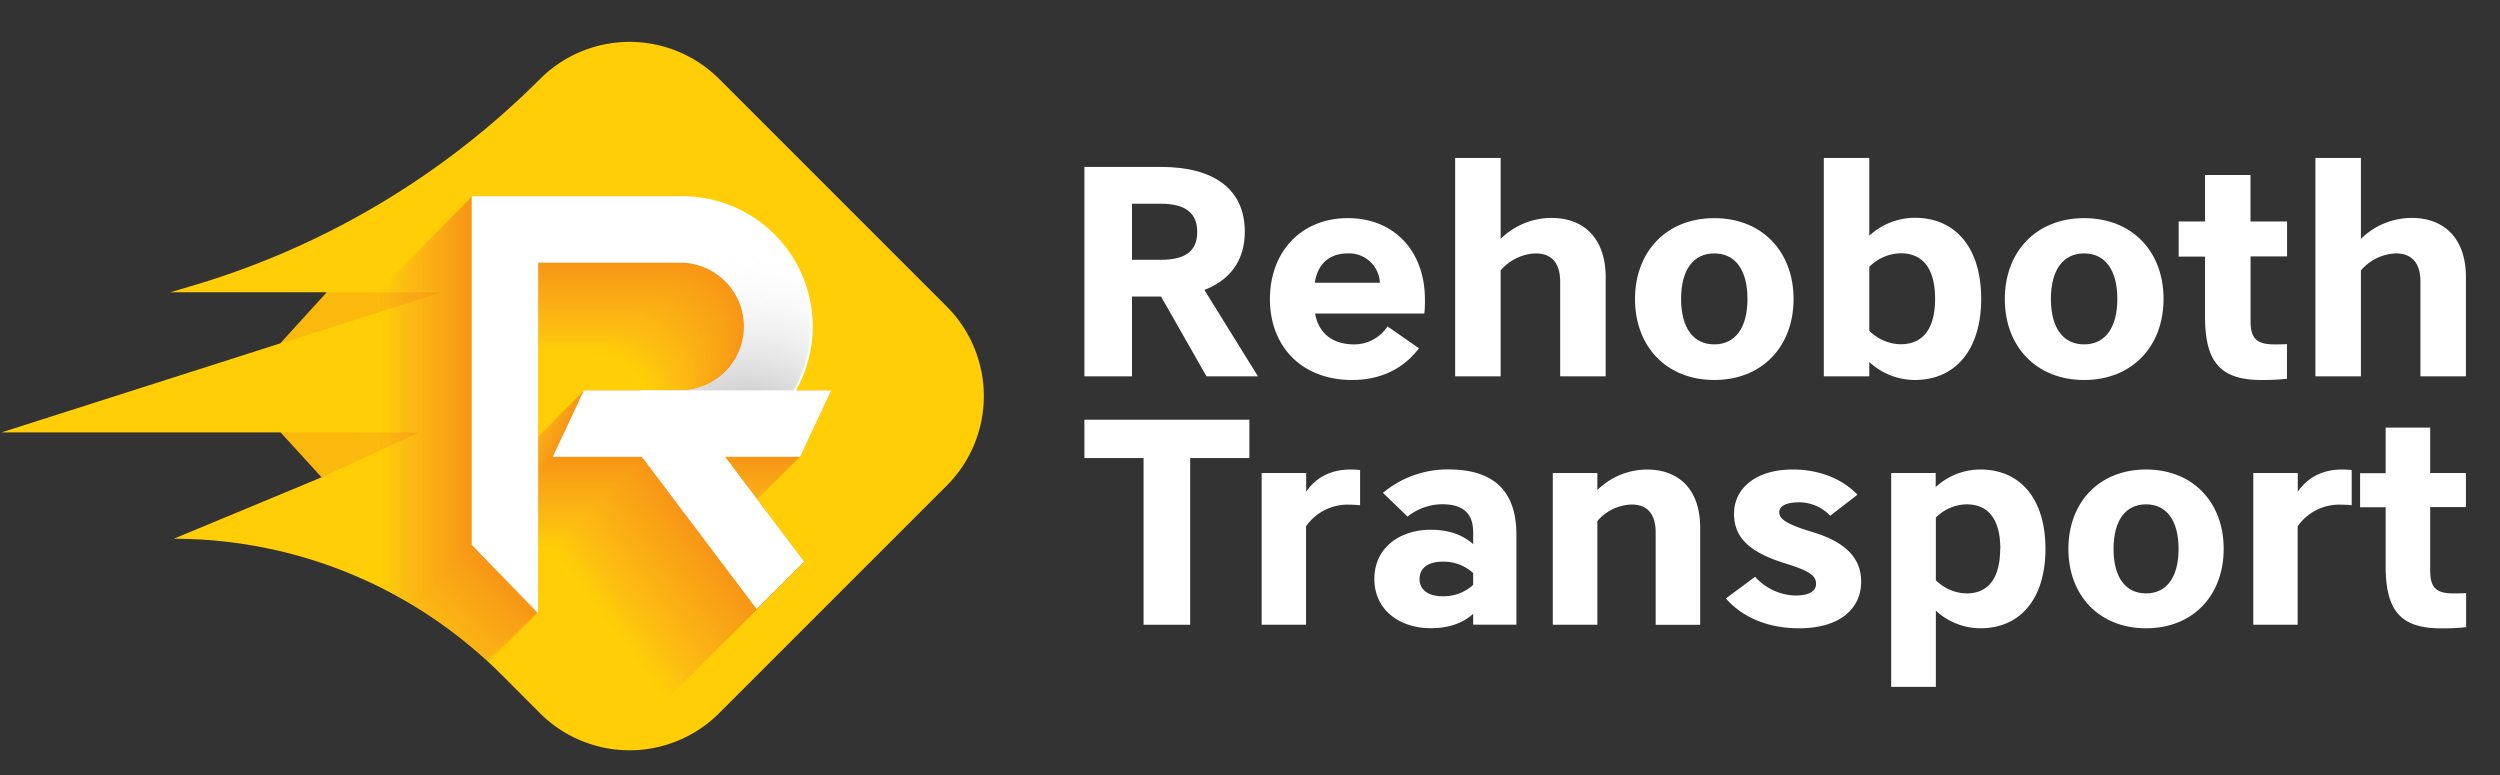 <svg id="Layer_1" data-name="Layer 1" xmlns="http://www.w3.org/2000/svg" xmlns:xlink="http://www.w3.org/1999/xlink" viewBox="0 0 587 182"><rect x="0" y="0" width="587" height="182" fill="#333333" stroke="none"/><defs><style>.cls-1{fill:none;}.cls-2,.cls-5{fill:#ffce07;}.cls-3{clip-path:url(#clip-path);}.cls-4{opacity:0.5;}.cls-5{opacity:0;}.cls-6{fill:#fecd08;opacity:0.01;}.cls-7{fill:#fecc09;opacity:0.02;}.cls-8{fill:#fecb0b;opacity:0.03;}.cls-9{fill:#feca0c;opacity:0.04;}.cls-10{fill:#fec90d;opacity:0.05;}.cls-11{fill:#fec80e;opacity:0.06;}.cls-12{fill:#fdc70f;opacity:0.07;}.cls-13{fill:#fdc510;opacity:0.08;}.cls-14{fill:#fdc411;opacity:0.09;}.cls-15{fill:#fdc312;opacity:0.1;}.cls-16{fill:#fdc213;opacity:0.11;}.cls-17{fill:#fcc113;opacity:0.12;}.cls-18{fill:#fcc014;opacity:0.13;}.cls-19{fill:#fcbf15;opacity:0.14;}.cls-20{fill:#fcbe15;opacity:0.15;}.cls-21{fill:#fcbc16;opacity:0.16;}.cls-22{fill:#fcbb16;opacity:0.17;}.cls-23{fill:#fcba17;opacity:0.18;}.cls-24{fill:#fbb917;opacity:0.19;}.cls-25{fill:#fbb818;opacity:0.2;}.cls-26{fill:#fbb718;opacity:0.21;}.cls-27{fill:#fbb619;opacity:0.22;}.cls-28{fill:#fbb419;opacity:0.23;}.cls-29{fill:#fbb31a;opacity:0.24;}.cls-30{fill:#fab21a;opacity:0.25;}.cls-31{fill:#fab11b;opacity:0.26;}.cls-32{fill:#fab01b;opacity:0.27;}.cls-33{fill:#faaf1c;opacity:0.28;}.cls-34{fill:#faae1c;opacity:0.29;}.cls-35{fill:#f9ac1c;opacity:0.3;}.cls-36{fill:#f9ab1d;opacity:0.31;}.cls-37{fill:#f9aa1d;opacity:0.32;}.cls-38{fill:#f9a91d;opacity:0.33;}.cls-39{fill:#f9a81e;opacity:0.34;}.cls-40{fill:#f9a71e;opacity:0.35;}.cls-41{fill:#f9a61e;opacity:0.36;}.cls-42{fill:#f9a51e;opacity:0.37;}.cls-43{fill:#f8a41f;opacity:0.38;}.cls-44{fill:#f8a21f;opacity:0.39;}.cls-45{fill:#f8a11f;opacity:0.4;}.cls-46{fill:#f8a01f;opacity:0.41;}.cls-47{fill:#f89f20;opacity:0.42;}.cls-48{fill:#f89e20;opacity:0.43;}.cls-49{fill:#f89d20;opacity:0.44;}.cls-50{fill:#f79c20;opacity:0.45;}.cls-51{fill:#f79b21;opacity:0.46;}.cls-52{fill:#f79a21;opacity:0.47;}.cls-53{fill:#f79821;opacity:0.48;}.cls-54{fill:#f79721;opacity:0.49;}.cls-55{fill:#f79621;opacity:0.5;}.cls-56{fill:#f79521;opacity:0.5;}.cls-57{fill:#f69422;opacity:0.51;}.cls-58{fill:#f69322;opacity:0.52;}.cls-59{fill:#f69222;opacity:0.53;}.cls-60{fill:#f69122;opacity:0.54;}.cls-61{fill:#f69022;opacity:0.55;}.cls-62{fill:#f68f22;opacity:0.56;}.cls-63{fill:#f68e23;opacity:0.57;}.cls-64{fill:#f68d23;opacity:0.58;}.cls-65{fill:#f68c23;opacity:0.59;}.cls-66{fill:#f58b23;opacity:0.6;}.cls-67{fill:#f58923;opacity:0.61;}.cls-68{fill:#f58823;opacity:0.62;}.cls-69{fill:#f58723;opacity:0.63;}.cls-70{fill:#f58623;opacity:0.64;}.cls-71{fill:#f58524;opacity:0.65;}.cls-72{fill:#f58424;opacity:0.66;}.cls-73{fill:#f58324;opacity:0.67;}.cls-74{fill:#f48224;opacity:0.68;}.cls-75{fill:#f48124;opacity:0.69;}.cls-76{fill:#f48024;opacity:0.7;}.cls-77{fill:#f47f24;opacity:0.71;}.cls-78{fill:#f47d24;opacity:0.72;}.cls-79{fill:#f47c24;opacity:0.73;}.cls-80{fill:#f47b25;opacity:0.74;}.cls-81{fill:#f47a25;opacity:0.75;}.cls-82{fill:#f47925;opacity:0.76;}.cls-83{fill:#f37825;opacity:0.77;}.cls-84{fill:#f37725;opacity:0.78;}.cls-85{fill:#f37625;opacity:0.79;}.cls-86{fill:#f37425;opacity:0.8;}.cls-87{fill:#f37325;opacity:0.81;}.cls-88{fill:#f37225;opacity:0.82;}.cls-89{fill:#f37125;opacity:0.83;}.cls-90{fill:#f37025;opacity:0.84;}.cls-91{fill:#f36f26;opacity:0.85;}.cls-92{fill:#f26d26;opacity:0.86;}.cls-93{fill:#f26c26;opacity:0.87;}.cls-94{fill:#f26b26;opacity:0.88;}.cls-95{fill:#f26a26;opacity:0.89;}.cls-96{fill:#f26826;opacity:0.9;}.cls-97{fill:#f26726;opacity:0.91;}.cls-98{fill:#f26626;opacity:0.92;}.cls-99{fill:#f26426;opacity:0.93;}.cls-100{fill:#f26326;opacity:0.94;}.cls-101{fill:#f16226;opacity:0.95;}.cls-102{fill:#f16026;opacity:0.96;}.cls-103{fill:#f15f26;opacity:0.97;}.cls-104{fill:#f15e26;opacity:0.98;}.cls-105{fill:#f15c27;opacity:0.99;}.cls-106{fill:#f15b27;}.cls-107{fill:#fff;}.cls-108{fill:url(#radial-gradient);}.cls-109{fill:#f16723;opacity:0.2;}</style><clipPath id="clip-path"><path id="SVGID" class="cls-1" d="M222.31,72,168.83,18.52a29.73,29.73,0,0,0-42,0h0A192.67,192.67,0,0,1,45.5,67L40,68.62H76.73l-10.91,12L.36,101.53H65.9l9.62,10.54L40.79,126.5h0a108.78,108.78,0,0,1,76.92,31.86l9.11,9.12a29.73,29.73,0,0,0,42,0L222.31,114A29.71,29.71,0,0,0,222.31,72Z"/></clipPath><radialGradient id="radial-gradient" cx="175.23" cy="109.99" r="52.33" gradientUnits="userSpaceOnUse"><stop offset="0" stop-color="#989898"/><stop offset="1" stop-color="#fff" stop-opacity="0"/></radialGradient></defs><path class="cls-2" d="M222.31,72,168.83,18.52a29.73,29.73,0,0,0-42,0h0A192.67,192.67,0,0,1,45.5,67L40,68.62H76.73l-10.91,12L.36,101.53H65.9l9.62,10.54L40.79,126.5h0a108.78,108.78,0,0,1,76.92,31.86l9.11,9.12a29.73,29.73,0,0,0,42,0L222.31,114A29.71,29.71,0,0,0,222.31,72Z"/><g class="cls-3"><g class="cls-4"><path class="cls-5" d="M164.86,130.25l7.32-15.6h-8.83a30.58,30.58,0,0,0-26.65-45.6H87.77v81.88l15.6,16V84.66H136.7a15,15,0,0,1,0,30H114.12l-7.32,15.6h20.92l27,35.73,11.14-11.14-18.55-24.59Z"/><path class="cls-6" d="M165.09,130l7.32-15.6h-8.83a30.58,30.58,0,0,0-26.66-45.59H88V150.7l15.6,16.05V84.43h33.32a15,15,0,1,1,0,30H114.35L107,130H128l27,35.73,11.14-11.14L147.5,130Z"/><path class="cls-7" d="M165.32,129.79l7.32-15.6h-8.83A30.58,30.58,0,0,0,137.15,68.6H88.23v81.88l15.6,16.05V84.2h33.32a15,15,0,1,1,0,30H114.58l-7.32,15.6h20.92l27,35.74,11.13-11.14-18.55-24.6Z"/><path class="cls-8" d="M165.54,129.56l7.33-15.6H164a30.56,30.56,0,0,0-26.65-45.59H88.45v81.88l15.61,16.05V84h33.32a15,15,0,0,1,0,30H114.81l-7.33,15.6h20.93l27,35.74,11.14-11.14L148,129.56Z"/><path class="cls-9" d="M165.77,129.34l7.32-15.6h-8.83a30.58,30.58,0,0,0-26.65-45.6H88.68V150l15.6,16V83.74h33.33a15,15,0,0,1,0,30H115l-7.32,15.6h20.93l27,35.73,11.14-11.14-18.55-24.59Z"/><path class="cls-10" d="M166,129.11l7.32-15.6h-8.83a30.58,30.58,0,0,0-26.66-45.59H88.91v81.87l15.6,16.05V83.52h33.32a15,15,0,1,1,0,30H115.26l-7.32,15.6h20.92l27,35.73L167,153.7l-18.55-24.59Z"/><path class="cls-11" d="M166.23,128.88l7.32-15.6h-8.83a30.58,30.58,0,0,0-26.66-45.59H89.14v81.88l15.6,16.05V83.29h33.32a15,15,0,1,1,0,30H115.49l-7.32,15.6h20.92l27,35.74,11.13-11.14-18.55-24.6Z"/><path class="cls-12" d="M166.45,128.65l7.33-15.6h-8.84a30.56,30.56,0,0,0-26.65-45.59H89.36v81.88l15.61,16V83.06h33.32a15,15,0,0,1,0,30H115.72l-7.33,15.6h20.93l27,35.74,11.14-11.14-18.55-24.6Z"/><path class="cls-13" d="M166.68,128.43l7.32-15.6h-8.83a30.58,30.58,0,0,0-26.65-45.6H89.59v81.88l15.6,16V82.83h33.33a15,15,0,0,1,0,30H115.94l-7.32,15.6h20.93l26.95,35.73L167.64,153l-18.55-24.59Z"/><path class="cls-14" d="M166.91,128.2l7.32-15.6H165.4A30.58,30.58,0,0,0,138.74,67H89.82v81.87l15.6,16.05V82.61h33.32a15,15,0,1,1,0,30H116.17l-7.32,15.6h20.92l27,35.73,11.14-11.14L149.32,128.2Z"/><path class="cls-15" d="M167.14,128l7.32-15.6h-8.83A30.58,30.58,0,0,0,139,66.78H90.05v81.88l15.6,16.05V82.38H139a15,15,0,1,1,0,30H116.4L109.08,128H130l27,35.74,11.14-11.14L149.54,128Z"/><path class="cls-16" d="M167.36,127.74l7.33-15.6h-8.84A30.56,30.56,0,0,0,139.2,66.55H90.27v81.88l15.61,16V82.15H139.2a15,15,0,0,1,0,30H116.63l-7.33,15.6h20.93l27,35.74,11.14-11.14-18.55-24.6Z"/><path class="cls-17" d="M167.59,127.52l7.33-15.61h-8.84a30.3,30.3,0,0,0,3.94-15,30.63,30.63,0,0,0-30.59-30.6H90.5V148.2l15.6,16.05V81.92h33.33a15,15,0,0,1,0,30H116.85l-7.32,15.61h20.93l26.95,35.73,11.14-11.14L150,127.52Z"/><path class="cls-18" d="M167.82,127.29l7.32-15.6h-8.83a30.58,30.58,0,0,0-26.66-45.6H90.73V148L106.33,164V81.7h33.32a15,15,0,1,1,0,30H117.08l-7.32,15.6h20.92l27,35.73,11.14-11.14-18.55-24.59Z"/><path class="cls-19" d="M168.05,127.06l7.32-15.6h-8.83a30.58,30.58,0,0,0-26.66-45.59H91v81.87l15.6,16.06V81.47h33.32a15,15,0,1,1,0,30H117.31L110,127.06h20.92l27,35.74L169,151.66l-18.56-24.6Z"/><path class="cls-20" d="M168.28,126.83l7.32-15.6h-8.84a30.56,30.56,0,0,0-26.65-45.59H91.18v81.88l15.61,16V81.24h33.32a15,15,0,0,1,0,30H117.54l-7.32,15.6h20.92l27,35.74,11.14-11.14-18.55-24.6Z"/><path class="cls-21" d="M168.5,126.61,175.83,111H167a30.3,30.3,0,0,0,3.94-15,30.63,30.63,0,0,0-30.59-30.6H91.41v81.88L107,163.34V81h33.33a15,15,0,0,1,0,30H117.77l-7.33,15.61h20.93l26.95,35.73,11.14-11.14-18.55-24.59Z"/><path class="cls-22" d="M168.73,126.38l7.32-15.6h-8.83a30.58,30.58,0,0,0-26.65-45.6H91.64v81.88l15.6,16.05V80.79h33.33a15,15,0,0,1,0,30H118l-7.32,15.6h20.92l27,35.73L169.69,151l-18.55-24.59Z"/><path class="cls-23" d="M169,126.15l7.32-15.6h-8.83A30.58,30.58,0,0,0,140.79,65H91.87v81.87l15.6,16.06V80.56h33.32a15,15,0,1,1,0,30H118.22l-7.32,15.6h20.92l27,35.73,11.14-11.13-18.56-24.6Z"/><path class="cls-24" d="M169.19,125.92l7.32-15.6h-8.84A30.56,30.56,0,0,0,141,64.73H92.1v81.88l15.6,16V80.33H141a15,15,0,1,1,0,30H118.45l-7.32,15.6h20.92L159,161.66l11.14-11.14-18.55-24.6Z"/><path class="cls-25" d="M169.41,125.7l7.33-15.61H167.9A30.58,30.58,0,0,0,141.25,64.5H92.32v81.88l15.6,16.05V80.1h33.33a15,15,0,0,1,0,30H118.68l-7.33,15.61h20.93l26.95,35.73,11.14-11.14L151.82,125.7Z"/><path class="cls-26" d="M169.64,125.47l7.32-15.6h-8.83a30.58,30.58,0,0,0-26.65-45.6H92.55v81.88l15.6,16V79.88h33.33a15,15,0,0,1,0,30H118.9l-7.32,15.6H132.5l27,35.73,11.14-11.14-18.55-24.59Z"/><path class="cls-27" d="M169.87,125.24l7.32-15.6h-8.83A30.58,30.58,0,0,0,141.7,64.05H92.78v81.87L108.38,162V79.65H141.7a15,15,0,1,1,0,30H119.13l-7.32,15.6h20.92l27,35.73,11.14-11.13-18.56-24.6Z"/><path class="cls-28" d="M170.1,125l7.32-15.6h-8.83a30.58,30.58,0,0,0-26.66-45.59H93V145.7l15.6,16.05V79.42h33.32a15,15,0,1,1,0,30H119.36L112,125H133l26.95,35.74,11.14-11.14L152.5,125Z"/><path class="cls-29" d="M170.32,124.79l7.33-15.61h-8.84a30.58,30.58,0,0,0-26.65-45.59H93.23v81.88l15.6,16.05V79.19h33.33a15,15,0,0,1,0,30H119.59l-7.33,15.61h20.93l26.95,35.73,11.14-11.14-18.55-24.59Z"/><path class="cls-30" d="M170.55,124.56l7.32-15.6H169a30.58,30.58,0,0,0-26.65-45.6H93.46v81.88l15.6,16V79h33.33a15,15,0,0,1,0,30H119.81l-7.32,15.6h20.92l27,35.73,11.14-11.14L153,124.56Z"/><path class="cls-31" d="M170.78,124.33l7.32-15.6h-8.83a30.58,30.58,0,0,0-26.66-45.59H93.69V145l15.6,16.05V78.74h33.32a15,15,0,1,1,0,30H120l-7.32,15.6h20.92l27,35.73,11.14-11.14-18.56-24.59Z"/><path class="cls-32" d="M171,124.1l7.32-15.6H169.5a30.58,30.58,0,0,0-26.66-45.59H93.92v81.88l15.6,16.05V78.51h33.32a15,15,0,1,1,0,30H120.27L113,124.1h20.92l26.95,35.74L172,148.7l-18.55-24.6Z"/><path class="cls-33" d="M171.23,123.88l7.33-15.61h-8.84a30.56,30.56,0,0,0-26.65-45.59H94.14v81.88l15.61,16.05V78.28h33.32a15,15,0,0,1,0,30H120.5l-7.33,15.61H134.1l27,35.73,11.14-11.14-18.55-24.59Z"/><path class="cls-34" d="M171.46,123.65l7.32-15.6H170a30.58,30.58,0,0,0-26.65-45.6H94.37v81.88l15.6,16V78.06H143.3a15,15,0,0,1,0,30H120.72l-7.32,15.6h20.92l27,35.73,11.14-11.14-18.55-24.59Z"/><path class="cls-35" d="M171.69,123.42l7.32-15.6h-8.83a30.58,30.58,0,0,0-26.66-45.59H94.6V144.1l15.6,16.05V77.83h33.32a15,15,0,1,1,0,30H121l-7.32,15.6h20.92l27,35.73L172.65,148,154.1,123.42Z"/><path class="cls-36" d="M171.92,123.19l7.32-15.6h-8.83A30.58,30.58,0,0,0,143.75,62H94.83v81.88l15.6,16.05V77.6h33.32a15,15,0,1,1,0,30H121.18l-7.32,15.6h20.92l27,35.74,11.13-11.14-18.55-24.6Z"/><path class="cls-37" d="M172.14,123l7.33-15.6h-8.84A30.56,30.56,0,0,0,144,61.77H95.05v81.88l15.61,16V77.37H144a15,15,0,0,1,0,30H121.41L114.08,123H135l27,35.74,11.14-11.14L154.55,123Z"/><path class="cls-38" d="M172.37,122.74l7.32-15.6h-8.83a30.58,30.58,0,0,0-26.65-45.6H95.28v81.88l15.6,16.05V77.14h33.33a15,15,0,0,1,0,30H121.63l-7.32,15.6h20.93l26.95,35.73,11.14-11.14-18.55-24.59Z"/><path class="cls-39" d="M172.6,122.51l7.32-15.6h-8.83a30.58,30.58,0,0,0-26.66-45.59H95.51v81.87l15.6,16.05V76.92h33.32a15,15,0,1,1,0,30H121.86l-7.32,15.6h20.92l27,35.73,11.14-11.14L155,122.51Z"/><path class="cls-40" d="M172.83,122.28l7.32-15.6h-8.83a30.58,30.58,0,0,0-26.66-45.59H95.74V143L111.34,159V76.69h33.32a15,15,0,1,1,0,30H122.09l-7.32,15.6h20.92l27,35.74,11.13-11.14-18.55-24.6Z"/><path class="cls-41" d="M173.05,122.05l7.33-15.6h-8.84a30.56,30.56,0,0,0-26.65-45.59H96v81.88l15.61,16V76.46h33.32a15,15,0,0,1,0,30H122.32L115,122.05h20.93l27,35.74L174,146.65l-18.55-24.6Z"/><path class="cls-42" d="M173.28,121.83l7.32-15.6h-8.83a30.58,30.58,0,0,0-26.65-45.6H96.19v81.88l15.6,16.05V76.23h33.33a15,15,0,0,1,0,30H122.54l-7.32,15.6h20.93l26.95,35.73,11.14-11.14-18.55-24.59Z"/><path class="cls-43" d="M173.51,121.6l7.32-15.6H172a30.58,30.58,0,0,0-26.66-45.59H96.42v81.87L112,158.33V76h33.32a15,15,0,1,1,0,30H122.77l-7.32,15.6h20.92l27,35.73,11.14-11.14L155.92,121.6Z"/><path class="cls-44" d="M173.74,121.37l7.32-15.6h-8.83a30.58,30.58,0,0,0-26.66-45.59H96.65v81.88l15.6,16.05V75.78h33.32a15,15,0,1,1,0,30H123l-7.32,15.6H136.6l27,35.74L174.7,146l-18.56-24.6Z"/><path class="cls-45" d="M174,121.14l7.33-15.6h-8.84A30.56,30.56,0,0,0,145.8,60H96.87v81.88l15.61,16V75.55H145.8a15,15,0,0,1,0,30H123.23l-7.33,15.6h20.93l26.95,35.74,11.14-11.14-18.55-24.6Z"/><path class="cls-46" d="M174.19,120.92l7.33-15.61h-8.84a30.3,30.3,0,0,0,3.94-15A30.63,30.63,0,0,0,146,59.72H97.1V141.6l15.6,16.05V75.32H146a15,15,0,0,1,0,30H123.45l-7.32,15.61h20.93L164,156.65l11.14-11.14L156.6,120.92Z"/><path class="cls-47" d="M174.42,120.69l7.32-15.6h-8.83a30.58,30.58,0,0,0-26.66-45.6H97.33v81.88l15.6,16V75.1h33.32a15,15,0,1,1,0,30H123.68l-7.32,15.6h20.92l27,35.73,11.14-11.14-18.55-24.59Z"/><path class="cls-48" d="M174.65,120.46l7.32-15.6h-8.83a30.58,30.58,0,0,0-26.66-45.59H97.56v81.87l15.6,16.06V74.87h33.32a15,15,0,1,1,0,30H123.91l-7.32,15.6h20.92l27,35.74,11.14-11.14-18.56-24.6Z"/><path class="cls-49" d="M174.88,120.23l7.32-15.6h-8.84A30.56,30.56,0,0,0,146.71,59H97.78v81.88L113.39,157V74.64h33.32a15,15,0,0,1,0,30H124.14l-7.32,15.6h20.92L164.69,156l11.14-11.14-18.55-24.6Z"/><path class="cls-50" d="M175.1,120l7.33-15.61h-8.84a30.3,30.3,0,0,0,3.94-15,30.63,30.63,0,0,0-30.59-30.6H98v81.88l15.6,16.05V74.41h33.33a15,15,0,0,1,0,30H124.37L117,120H138l26.95,35.73,11.14-11.14L157.51,120Z"/><path class="cls-51" d="M175.33,119.78l7.32-15.6h-8.83a30.58,30.58,0,0,0-26.66-45.6H98.24v81.88l15.6,16V74.19h33.32a15,15,0,1,1,0,30H124.59l-7.32,15.6h20.92l27,35.73,11.14-11.14-18.55-24.59Z"/><path class="cls-52" d="M175.56,119.55l7.32-15.6h-8.83a30.58,30.58,0,0,0-26.66-45.59H98.47v81.87l15.6,16.06V74h33.32a15,15,0,1,1,0,30H124.82l-7.32,15.6h20.92l27,35.73,11.14-11.13L158,119.55Z"/><path class="cls-53" d="M175.79,119.32l7.32-15.6h-8.84a30.56,30.56,0,0,0-26.65-45.59H98.7V140l15.6,16.05V73.73h33.32a15,15,0,1,1,0,30H125.05l-7.32,15.6h20.92l26.95,35.74,11.14-11.14-18.55-24.6Z"/><path class="cls-54" d="M176,119.1l7.33-15.61H174.5a30.3,30.3,0,0,0,3.94-15,30.63,30.63,0,0,0-30.59-30.6H98.92v81.88l15.6,16.05V73.5h33.33a15,15,0,0,1,0,30H125.28L118,119.1h20.93l27,35.73L177,143.69,158.42,119.1Z"/><path class="cls-55" d="M176.24,118.87l7.32-15.6h-8.83a30.58,30.58,0,0,0-26.65-45.6H99.15v81.88l15.6,16V73.28h33.33a15,15,0,0,1,0,30H125.5l-7.32,15.6H139.1l27,35.73,11.14-11.14-18.55-24.59Z"/><path class="cls-56" d="M176.47,118.64l7.32-15.6H175A30.58,30.58,0,0,0,148.3,57.45H99.38v81.87L115,155.38V73.05H148.3a15,15,0,1,1,0,30H125.73l-7.32,15.6h20.92l27,35.73,11.14-11.13-18.56-24.6Z"/><path class="cls-57" d="M176.7,118.41l7.32-15.6h-8.83a30.58,30.58,0,0,0-26.66-45.59H99.61V139.1l15.6,16.05V72.82h33.32a15,15,0,1,1,0,30H126l-7.32,15.6h20.92l26.95,35.74L177.65,143l-18.55-24.6Z"/><path class="cls-58" d="M176.92,118.19l7.33-15.61h-8.84A30.58,30.58,0,0,0,148.76,57H99.83v81.88l15.6,16V72.59h33.33a15,15,0,0,1,0,30H126.19l-7.33,15.61h20.93l27,35.73,11.14-11.14-18.55-24.59Z"/><path class="cls-59" d="M177.15,118l7.32-15.6h-8.83A30.58,30.58,0,0,0,149,56.76H100.06v81.88l15.6,16.05V72.37H149a15,15,0,0,1,0,30H126.41L119.09,118H140l27,35.73,11.14-11.14L159.56,118Z"/><path class="cls-60" d="M177.38,117.73l7.32-15.6h-8.83a30.58,30.58,0,0,0-26.66-45.59H100.29v81.87l15.6,16.05V72.14h33.32a15,15,0,1,1,0,30H126.64l-7.32,15.6h20.92l27,35.73,11.14-11.14-18.56-24.59Z"/><path class="cls-61" d="M177.61,117.5l7.32-15.6H176.1a30.58,30.58,0,0,0-26.66-45.59H100.52v81.88l15.6,16.05V71.91h33.32a15,15,0,1,1,0,30H126.87l-7.32,15.6h20.92l26.95,35.74,11.14-11.14L160,117.5Z"/><path class="cls-62" d="M177.83,117.28l7.33-15.61h-8.84a30.56,30.56,0,0,0-26.65-45.59H100.74V138l15.61,16V71.68h33.32a15,15,0,0,1,0,30H127.1l-7.33,15.61H140.7l27,35.73,11.14-11.14-18.55-24.59Z"/><path class="cls-63" d="M178.06,117.05l7.32-15.6h-8.83a30.58,30.58,0,0,0-26.65-45.6H101v81.88l15.6,16.05V71.46H149.9a15,15,0,0,1,0,30H127.32L120,117.05h20.92l27,35.73L179,141.64l-18.55-24.59Z"/><path class="cls-64" d="M178.29,116.82l7.32-15.6h-8.83a30.58,30.58,0,0,0-26.66-45.59H101.2V137.5l15.6,16.05V71.23h33.32a15,15,0,1,1,0,30H127.55l-7.32,15.6h20.92l27,35.73,11.14-11.14L160.7,116.82Z"/><path class="cls-65" d="M178.52,116.59l7.32-15.6H177A30.58,30.58,0,0,0,150.35,55.4H101.43v81.88L117,153.33V71h33.32a15,15,0,1,1,0,30H127.78l-7.32,15.6h20.92l27,35.74,11.14-11.14-18.55-24.6Z"/><path class="cls-66" d="M178.74,116.36l7.33-15.6h-8.84a30.56,30.56,0,0,0-26.65-45.59H101.65v81.88l15.61,16V70.77h33.32a15,15,0,0,1,0,30H128l-7.33,15.6h20.93l26.95,35.74L179.7,141l-18.55-24.6Z"/><path class="cls-67" d="M179,116.14l7.32-15.6h-8.83a30.58,30.58,0,0,0-26.65-45.6H101.88v81.88l15.6,16.05V70.54h33.33a15,15,0,0,1,0,30H128.23l-7.32,15.6h20.92l27,35.73,11.14-11.14-18.55-24.59Z"/><path class="cls-68" d="M179.2,115.91l7.32-15.6h-8.83A30.58,30.58,0,0,0,151,54.72H102.11v81.87l15.6,16V70.32H151a15,15,0,1,1,0,30H128.46l-7.32,15.6h20.92l27,35.73,11.14-11.14-18.55-24.59Z"/><path class="cls-69" d="M179.43,115.68l7.32-15.6h-8.83a30.58,30.58,0,0,0-26.66-45.59H102.34v81.88l15.6,16V70.09h33.32a15,15,0,1,1,0,30H128.69l-7.32,15.6h20.92l27,35.74,11.13-11.14-18.55-24.6Z"/><path class="cls-70" d="M179.65,115.45,187,99.85h-8.84a30.56,30.56,0,0,0-26.65-45.59H102.56v81.88l15.61,16.05V69.86h33.32a15,15,0,0,1,0,30H128.92l-7.33,15.6h20.93l26.95,35.74,11.14-11.14-18.55-24.6Z"/><path class="cls-71" d="M179.88,115.23l7.32-15.6h-8.83A30.58,30.58,0,0,0,151.72,54H102.79v81.88L118.39,152V69.63h33.33a15,15,0,0,1,0,30H129.14l-7.32,15.6h20.93L169.7,151l11.14-11.14-18.55-24.59Z"/><path class="cls-72" d="M180.11,115l7.32-15.6H178.6a30.58,30.58,0,0,0-26.66-45.59H103v81.87l15.6,16V69.41h33.32a15,15,0,1,1,0,30H129.37L122.05,115H143l27,35.73,11.14-11.14L162.52,115Z"/><path class="cls-73" d="M180.34,114.77l7.32-15.6h-8.83a30.58,30.58,0,0,0-26.66-45.59H103.25v81.88l15.6,16V69.18h33.32a15,15,0,1,1,0,30H129.6l-7.32,15.6H143.2l27,35.74,11.14-11.14-18.56-24.6Z"/><path class="cls-74" d="M180.56,114.54l7.33-15.6h-8.84A30.56,30.56,0,0,0,152.4,53.35H103.47v81.88l15.61,16.05V69H152.4a15,15,0,0,1,0,30H129.83l-7.33,15.6h20.93l26.95,35.74,11.14-11.14L163,114.54Z"/><path class="cls-75" d="M180.79,114.32l7.32-15.61h-8.83a30.3,30.3,0,0,0,3.94-15,30.63,30.63,0,0,0-30.59-30.6H103.7V135l15.6,16.05V68.72h33.33a15,15,0,0,1,0,30H130.05l-7.32,15.61h20.93l27,35.73,11.14-11.14L163.2,114.32Z"/><path class="cls-76" d="M181,114.09l7.32-15.6h-8.83A30.58,30.58,0,0,0,152.85,52.9H103.93v81.87l15.6,16V68.5h33.32a15,15,0,1,1,0,30H130.28L123,114.09h20.92l27,35.73L182,138.68l-18.55-24.59Z"/><path class="cls-77" d="M181.25,113.86l7.32-15.6h-8.83a30.58,30.58,0,0,0-26.66-45.59H104.16v81.87l15.6,16.06V68.27h33.32a15,15,0,1,1,0,30H130.51l-7.32,15.6h20.92l27,35.74,11.14-11.14-18.56-24.6Z"/><path class="cls-78" d="M181.48,113.63,188.8,98H180a30.56,30.56,0,0,0-26.65-45.59H104.38v81.88L120,150.37V68h33.32a15,15,0,0,1,0,30H130.74l-7.32,15.6h20.92l26.95,35.74,11.14-11.14-18.55-24.6Z"/><path class="cls-79" d="M181.7,113.41,189,97.8h-8.84a30.3,30.3,0,0,0,3.94-15,30.63,30.63,0,0,0-30.59-30.6H104.61v81.88l15.6,16V67.81h33.33a15,15,0,0,1,0,30H131l-7.33,15.61h20.93l27,35.73L182.66,138l-18.55-24.59Z"/><path class="cls-80" d="M181.93,113.18l7.32-15.6h-8.83A30.58,30.58,0,0,0,153.76,52H104.84v81.88l15.6,16V67.59h33.32a15,15,0,1,1,0,30H131.19l-7.32,15.6h20.92l27,35.73,11.14-11.14-18.55-24.59Z"/><path class="cls-81" d="M182.16,113l7.32-15.6h-8.83A30.58,30.58,0,0,0,154,51.76H105.07v81.87l15.6,16.06V67.36H154a15,15,0,1,1,0,30H131.42L124.1,113H145l27,35.73,11.14-11.13L164.56,113Z"/><path class="cls-82" d="M182.39,112.72l7.32-15.6h-8.84a30.56,30.56,0,0,0-26.65-45.59H105.3v81.88l15.6,16.05V67.13h33.32a15,15,0,1,1,0,30H131.65l-7.32,15.6h20.92l26.95,35.74,11.14-11.14-18.55-24.6Z"/><path class="cls-83" d="M182.61,112.5l7.33-15.61H181.1a30.3,30.3,0,0,0,3.94-15,30.63,30.63,0,0,0-30.59-30.6H105.52v81.88l15.6,16V66.9h33.33a15,15,0,0,1,0,30H131.88l-7.33,15.61h20.93l27,35.73,11.14-11.14L165,112.5Z"/><path class="cls-84" d="M182.84,112.27l7.32-15.6h-8.83a30.58,30.58,0,0,0-26.65-45.6H105.75V133L121.35,149V66.68h33.33a15,15,0,0,1,0,30H132.1l-7.32,15.6H145.7l27,35.73,11.14-11.14-18.55-24.59Z"/><path class="cls-85" d="M183.07,112l7.32-15.6h-8.83A30.58,30.58,0,0,0,154.9,50.85H106v81.87l15.6,16.06V66.45H154.9a15,15,0,1,1,0,30H132.33L125,112h20.92l27,35.73L184,136.64,165.47,112Z"/><path class="cls-86" d="M183.3,111.81l7.32-15.6h-8.83a30.58,30.58,0,0,0-26.66-45.59H106.21V132.5l15.6,16.05V66.22h33.32a15,15,0,1,1,0,30H132.56l-7.32,15.6h20.92l27,35.74,11.14-11.14-18.55-24.6Z"/><path class="cls-87" d="M183.52,111.59,190.85,96H182a30.58,30.58,0,0,0-26.65-45.59H106.43v81.88l15.6,16V66h33.33a15,15,0,0,1,0,30H132.79l-7.33,15.61h20.93l27,35.73,11.14-11.14-18.55-24.59Z"/><path class="cls-88" d="M183.75,111.36l7.32-15.6h-8.83a30.58,30.58,0,0,0-26.65-45.6H106.66V132l15.6,16.05V65.77h33.33a15,15,0,0,1,0,30H133l-7.32,15.6h20.92l27,35.73L184.71,136l-18.55-24.59Z"/><path class="cls-89" d="M184,111.13l7.32-15.6h-8.83a30.58,30.58,0,0,0-26.66-45.59H106.89v81.87l15.6,16.05V65.54h33.32a15,15,0,1,1,0,30H133.24l-7.32,15.6h20.92l27,35.73,11.14-11.14-18.56-24.59Z"/><path class="cls-90" d="M184.21,110.9l7.32-15.6H182.7A30.58,30.58,0,0,0,156,49.71H107.12v81.88l15.6,16V65.31H156a15,15,0,1,1,0,30H133.47l-7.32,15.6h20.92l27,35.74,11.14-11.14-18.55-24.6Z"/><path class="cls-91" d="M184.43,110.68l7.33-15.61h-8.84a30.56,30.56,0,0,0-26.65-45.59H107.34v81.88l15.61,16V65.08h33.32a15,15,0,0,1,0,30H133.7l-7.33,15.61H147.3l26.95,35.73,11.14-11.14-18.55-24.59Z"/><path class="cls-92" d="M184.66,110.45,192,94.85h-8.83a30.58,30.58,0,0,0-26.65-45.6H107.57v81.88l15.6,16.05V64.86H156.5a15,15,0,0,1,0,30H133.92l-7.32,15.6h20.92l27,35.73L185.62,135l-18.55-24.59Z"/><path class="cls-93" d="M184.89,110.22l7.32-15.6h-8.83A30.58,30.58,0,0,0,156.72,49H107.8V130.9l15.6,16V64.63h33.32a15,15,0,1,1,0,30H134.15l-7.32,15.6h20.92l27,35.73,11.14-11.14-18.56-24.59Z"/><path class="cls-94" d="M185.12,110l7.32-15.6h-8.83A30.58,30.58,0,0,0,157,48.8H108v81.88l15.6,16V64.4H157a15,15,0,1,1,0,30H134.38L127.06,110H148l27,35.74,11.14-11.14L167.52,110Z"/><path class="cls-95" d="M185.34,109.76l7.33-15.6h-8.84a30.56,30.56,0,0,0-26.65-45.59H108.25v81.88l15.61,16.05V64.17h33.32a15,15,0,0,1,0,30H134.61l-7.33,15.6h20.93l26.95,35.74,11.14-11.14-18.55-24.6Z"/><path class="cls-96" d="M185.57,109.54l7.32-15.6h-8.83a30.58,30.58,0,0,0-26.65-45.6H108.48v81.88l15.6,16.05V63.94h33.33a15,15,0,0,1,0,30H134.83l-7.32,15.6h20.92l27,35.73,11.14-11.14L168,109.54Z"/><path class="cls-97" d="M185.8,109.31l7.32-15.6h-8.83a30.58,30.58,0,0,0-26.66-45.59H108.71V130l15.6,16V63.72h33.32a15,15,0,1,1,0,30H135.06l-7.32,15.6h20.92l27,35.73,11.14-11.14-18.55-24.59Z"/><path class="cls-98" d="M186,109.08l7.32-15.6h-8.83a30.58,30.58,0,0,0-26.66-45.59H108.94v81.88l15.6,16V63.49h33.32a15,15,0,1,1,0,30H135.29L128,109.08h20.92l27,35.74L187,133.68l-18.55-24.6Z"/><path class="cls-99" d="M186.25,108.85l7.33-15.6h-8.84a30.56,30.56,0,0,0-26.65-45.59H109.16v81.88l15.61,16.05V63.26h33.32a15,15,0,0,1,0,30H135.52l-7.33,15.6h20.93l26.95,35.74,11.14-11.14-18.55-24.6Z"/><path class="cls-100" d="M186.48,108.63,193.8,93H185a30.58,30.58,0,0,0-26.65-45.6H109.39v81.88L125,145.36V63h33.33a15,15,0,0,1,0,30H135.74l-7.32,15.6h20.93l27,35.73,11.14-11.14-18.55-24.59Z"/><path class="cls-101" d="M186.71,108.4,194,92.8H185.2a30.58,30.58,0,0,0-26.66-45.59H109.62v81.87l15.6,16V62.81h33.32a15,15,0,1,1,0,30H136l-7.32,15.6h20.92l27,35.73L187.67,133,169.12,108.4Z"/><path class="cls-102" d="M186.94,108.17l7.32-15.6h-8.83A30.58,30.58,0,0,0,158.77,47H109.85v81.88l15.6,16V62.58h33.32a15,15,0,1,1,0,30H136.2l-7.32,15.6H149.8l27,35.74,11.13-11.14-18.55-24.6Z"/><path class="cls-103" d="M187.16,107.94l7.33-15.6h-8.84A30.56,30.56,0,0,0,159,46.75H110.07v81.88l15.61,16.05V62.35H159a15,15,0,0,1,0,30H136.43l-7.33,15.6H150L177,143.68l11.14-11.14-18.55-24.6Z"/><path class="cls-104" d="M187.39,107.72l7.32-15.61h-8.83a30.3,30.3,0,0,0,3.94-15,30.63,30.63,0,0,0-30.59-30.6H110.3V128.4l15.6,16V62.12h33.33a15,15,0,0,1,0,30H136.65l-7.32,15.61h20.93l27,35.73,11.14-11.14L169.8,107.72Z"/><path class="cls-105" d="M187.62,107.49l7.32-15.6h-8.83A30.58,30.58,0,0,0,159.45,46.3H110.53v81.87l15.6,16.05V61.9h33.32a15,15,0,1,1,0,30H136.88l-7.32,15.6h20.92l27,35.73,11.14-11.14L170,107.49Z"/><path class="cls-106" d="M187.85,107.26l7.32-15.6h-8.83a30.58,30.58,0,0,0-26.66-45.59H110.76v81.87L126.36,144V61.67h33.32a15,15,0,1,1,0,30H137.11l-7.32,15.6h20.92l27,35.74,11.14-11.14-18.56-24.6Z"/></g></g><path class="cls-107" d="M159.68,46.07H110.76v81.87L126.36,144V61.67h33.32a15,15,0,1,1,0,30h-9.34v15.6h9.34a30.6,30.6,0,1,0,0-61.19Z"/><polygon class="cls-107" points="137.11 91.66 129.79 107.26 187.85 107.26 195.17 91.66 137.11 91.66"/><polygon class="cls-107" points="177.67 143 188.81 131.86 160.26 94.01 147.8 103.4 177.67 143"/><path class="cls-108" d="M159.68,46.07H142.11v15.6h17.57a15,15,0,1,1,0,30h26.66a30.58,30.58,0,0,0-26.66-45.59Z"/><polygon class="cls-109" points="76.73 68.62 103.74 68.62 65.82 80.64 76.73 68.62"/><polygon class="cls-109" points="75.52 112.07 98.33 101.54 65.9 101.53 75.52 112.07"/><path class="cls-107" d="M282.79,68.07l12.58,20.3H283.29L272.61,69.62h-6.82V88.37H254.62V39.19h17.92c12.22,0,19.74,5,19.74,15.25C292.28,61.25,288.7,65.82,282.79,68.07ZM272.61,47.84h-6.82V61h6.82c5.62,0,8.5-2,8.5-6.53S278.23,47.84,272.61,47.84Z"/><path class="cls-107" d="M334.43,73.62H308.79c.77,4.57,4.07,7.24,9.13,7.24a9.36,9.36,0,0,0,7.87-4.22l7.38,5.13c-3.65,4.85-9.06,7.45-15.67,7.45-11.94,0-19.32-7.94-19.32-19s7.31-19,18.27-19S334.57,59,334.57,70.32A25.48,25.48,0,0,1,334.43,73.62Zm-25.71-7.24H324a7.24,7.24,0,0,0-7.59-6.88C312.16,59.5,309.35,62,308.72,66.38Z"/><path class="cls-107" d="M352.35,63.5V88.37H341.67V37.09h10.68v19a17,17,0,0,1,11.94-4.92c7.59,0,12.72,4.77,12.72,13.91V88.37H366.33V66.17c0-4.28-1.9-6.67-5.76-6.67A11.34,11.34,0,0,0,352.35,63.5Z"/><path class="cls-107" d="M402.51,89.22c-11.24,0-18.61-7.87-18.61-19s7.37-19,18.61-19,18.62,7.87,18.62,19S413.75,89.22,402.51,89.22Zm0-29.72c-4.91,0-7.79,3.86-7.79,10.68s2.88,10.68,7.79,10.68,7.8-3.87,7.8-10.68S407.43,59.5,402.51,59.5Z"/><path class="cls-107" d="M449.59,89.22A15.78,15.78,0,0,1,438.91,85v3.37H428.23V37.09h10.68V55.35a15.77,15.77,0,0,1,10.68-4.21c9.55,0,15.59,7,15.59,19S459.14,89.22,449.59,89.22ZM438.91,62.66v15a10.66,10.66,0,0,0,7.37,3.17c5.41,0,8.08-3.87,8.08-10.68s-2.67-10.68-8.08-10.68A10.64,10.64,0,0,0,438.91,62.66Z"/><path class="cls-107" d="M489.35,89.22c-11.24,0-18.62-7.87-18.62-19s7.38-19,18.62-19S508,59,508,70.18,500.59,89.22,489.35,89.22Zm0-29.72c-4.92,0-7.8,3.86-7.8,10.68s2.88,10.68,7.8,10.68,7.8-3.87,7.8-10.68S494.27,59.5,489.35,59.5Z"/><path class="cls-107" d="M517.74,74.25v-14h-6.19V52h6.19V41.09h10.68V52H537V60.2h-8.57V75.31c0,4.07,1.33,5.55,5.55,5.55,1,0,2.17,0,3-.07v8.15a55.71,55.71,0,0,1-6,.28C521.11,89.22,517.74,84.79,517.74,74.25Z"/><path class="cls-107" d="M554.34,63.5V88.37H543.66V37.09h10.68v19a17,17,0,0,1,11.94-4.92c7.59,0,12.72,4.77,12.72,13.91V88.37H568.32V66.17c0-4.28-1.9-6.67-5.76-6.67A11.34,11.34,0,0,0,554.34,63.5Z"/><path class="cls-107" d="M268.51,107.55H254.62v-9h38.73v9h-13.9v39.14H268.51Z"/><path class="cls-107" d="M319.35,118.63c-.83-.07-1.72-.14-2.69-.14a11.89,11.89,0,0,0-10,5.09v23.11H296.24V111.06h10.45v4.4c2.2-3.23,5.64-5.22,10.46-5.22a20.85,20.85,0,0,1,2.2.13Z"/><path class="cls-107" d="M345.9,125c0-4.26-2.14-6.6-7.29-6.6a13.24,13.24,0,0,0-8.12,2.89l-5.78-5.57a23.7,23.7,0,0,1,15.34-5.5c11.76,0,16,6.12,16,15.33v21.12H345.9v-2.54c-2.48,2.2-5.71,3.37-10,3.37-7.15,0-13.2-4.2-13.2-11.56s6-11.55,13.2-11.55c4.27,0,7.5,1.16,10,3.37Zm0,9.56a10.21,10.21,0,0,0-7.16-2.68c-3.44,0-5.43,1.52-5.43,4.06s2,4.06,5.43,4.06a10.21,10.21,0,0,0,7.16-2.68Z"/><path class="cls-107" d="M375.06,122.34v24.35H364.6V111.06h10.46v4a16.67,16.67,0,0,1,11.69-4.81c7.43,0,12.45,4.67,12.45,13.62v22.83H388.75V125c0-4.2-1.86-6.54-5.64-6.54A11.07,11.07,0,0,0,375.06,122.34Z"/><path class="cls-107" d="M420.94,110.24c6.05,0,11.48,2.06,15.2,5.91l-6.4,4.95a10.13,10.13,0,0,0-7.29-3.16c-2.82,0-4.68.76-4.68,2.34s1.66,2.82,8.12,4.74C433,127.23,437,130.8,437,136.58c0,6.33-5,10.94-14.58,10.94-7,0-13.07-2.34-17.19-7l6.87-5.09a13.15,13.15,0,0,0,9.36,4.4c3.3,0,4.95-1,4.95-2.75,0-1.92-1.51-3-7.08-4.75-8.74-2.68-12.18-6.18-12.18-11.76C407.18,114.71,412.2,110.24,420.94,110.24Z"/><path class="cls-107" d="M465,147.52a15.5,15.5,0,0,1-10.46-4.13v17.88H444.05V111.06H454.5v3.3A15.5,15.5,0,0,1,465,110.24c9.35,0,15.27,6.87,15.27,18.64S474.31,147.52,465,147.52Zm4.68-18.64c0-6.68-2.62-10.46-7.91-10.46a10.47,10.47,0,0,0-7.23,3.1v14.72a10.5,10.5,0,0,0,7.23,3.09C467,139.33,469.64,135.55,469.64,128.88Z"/><path class="cls-107" d="M503.89,147.52c-11,0-18.23-7.71-18.23-18.64s7.22-18.64,18.23-18.64,18.23,7.7,18.23,18.64S514.9,147.52,503.89,147.52Zm0-29.1c-4.81,0-7.63,3.78-7.63,10.46s2.82,10.45,7.63,10.45,7.64-3.78,7.64-10.45S508.71,118.42,503.89,118.42Z"/><path class="cls-107" d="M552.18,118.63c-.83-.07-1.72-.14-2.69-.14a11.89,11.89,0,0,0-10,5.09v23.11H529.07V111.06h10.45v4.4c2.2-3.23,5.64-5.22,10.46-5.22a20.85,20.85,0,0,1,2.2.13Z"/><path class="cls-107" d="M560.15,132.87V119.11h-6v-8h6V100.4h10.46v10.66H579v8h-8.39V133.9c0,4,1.31,5.43,5.43,5.43,1,0,2.14,0,3-.07v8a53.18,53.18,0,0,1-5.92.28C563.46,147.52,560.15,143.18,560.15,132.87Z"/></svg>